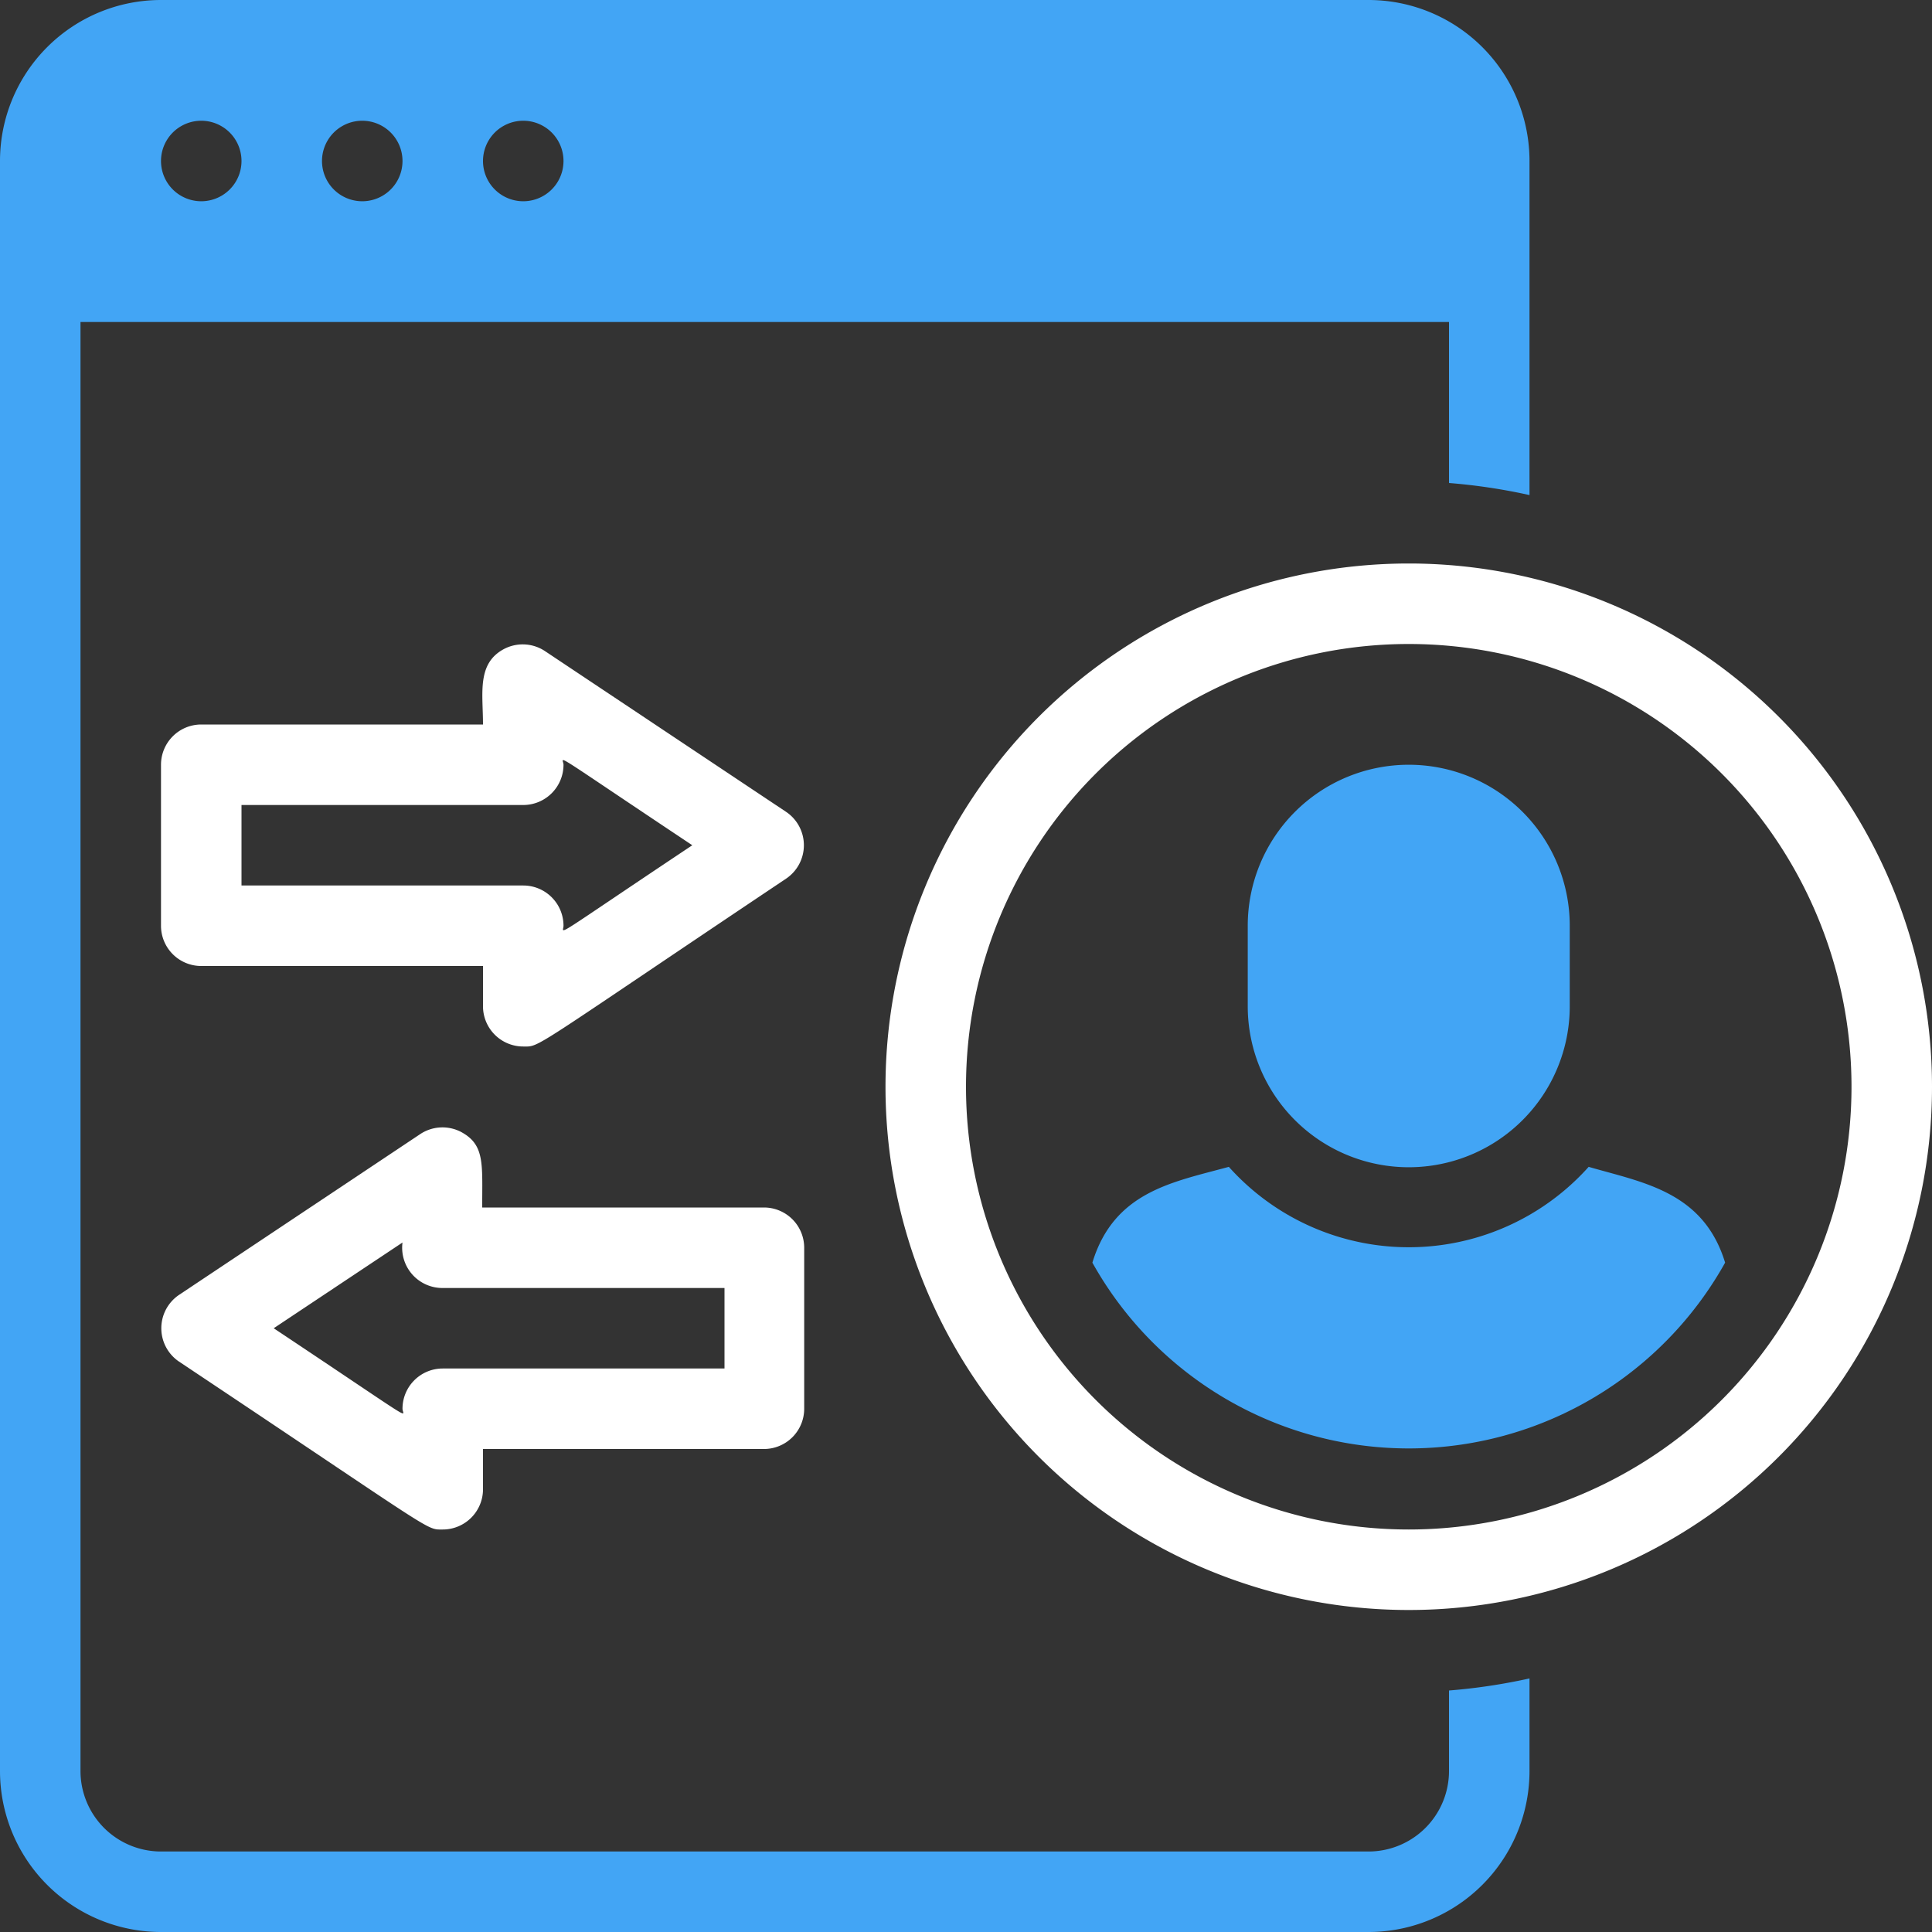 <svg xmlns="http://www.w3.org/2000/svg" viewBox="0 0 48 48"><rect x="0" y="0" width="48" height="48" fill="#333333" stroke="none"/><defs><style>.cls-1{fill:#42a5f5;}.cls-2{fill:#fff;}</style></defs><title>Return User</title><g id="Return_User" data-name="Return User"><path class="cls-1" d="M38,12.3V4a4,4,0,0,0-4-4H4A4,4,0,0,0,0,4V44a4,4,0,0,0,4,4H34a4,4,0,0,0,4-4V41.7A14.58,14.58,0,0,1,36,42v2a2,2,0,0,1-2,2H4a2,2,0,0,1-2-2V8H36v4A14.58,14.58,0,0,1,38,12.3ZM5,5A1,1,0,0,1,5,3,1,1,0,0,1,5,5ZM9,5A1,1,0,0,1,9,3,1,1,0,0,1,9,5Zm4,0a1,1,0,0,1,0-2A1,1,0,0,1,13,5Z"/><path class="cls-2" d="M13,26a1,1,0,0,1-1-1V24H5a1,1,0,0,1-1-1V19a1,1,0,0,1,1-1h7c0-.78-.16-1.52.53-1.88a1,1,0,0,1,1,.05l6,4a1,1,0,0,1,0,1.66C13.08,26.15,13.43,26,13,26ZM6,22h7a1,1,0,0,1,1,1c0,.2-.4.4,3.2-2-3.68-2.45-3.2-2.19-3.2-2a1,1,0,0,1-1,1H6Z"/><path class="cls-2" d="M11,38c-.43,0-.1.13-6.55-4.17a1,1,0,0,1,0-1.66l6-4a1,1,0,0,1,1-.05c.6.32.53.79.53,1.88h7a1,1,0,0,1,1,1v4a1,1,0,0,1-1,1H12v1A1,1,0,0,1,11,38ZM6.8,33c3.68,2.45,3.2,2.19,3.2,2a1,1,0,0,1,1-1h7V32H11a1,1,0,0,1-1-1.13Z"/><path class="cls-2" d="M35,40A13,13,0,1,1,48,27,13,13,0,0,1,35,40Zm0-24A11,11,0,1,0,46,27,11,11,0,0,0,35,16Z"/><path class="cls-1" d="M42.86,31.37a9,9,0,0,1-15.72,0c.54-1.77,2-2,3.39-2.38a6,6,0,0,0,8.94,0C40.81,29.38,42.32,29.6,42.86,31.37Z"/><path class="cls-1" d="M35,29a4,4,0,0,1-4-4V23a4,4,0,0,1,8,0v2A4,4,0,0,1,35,29Z"/></g></svg>